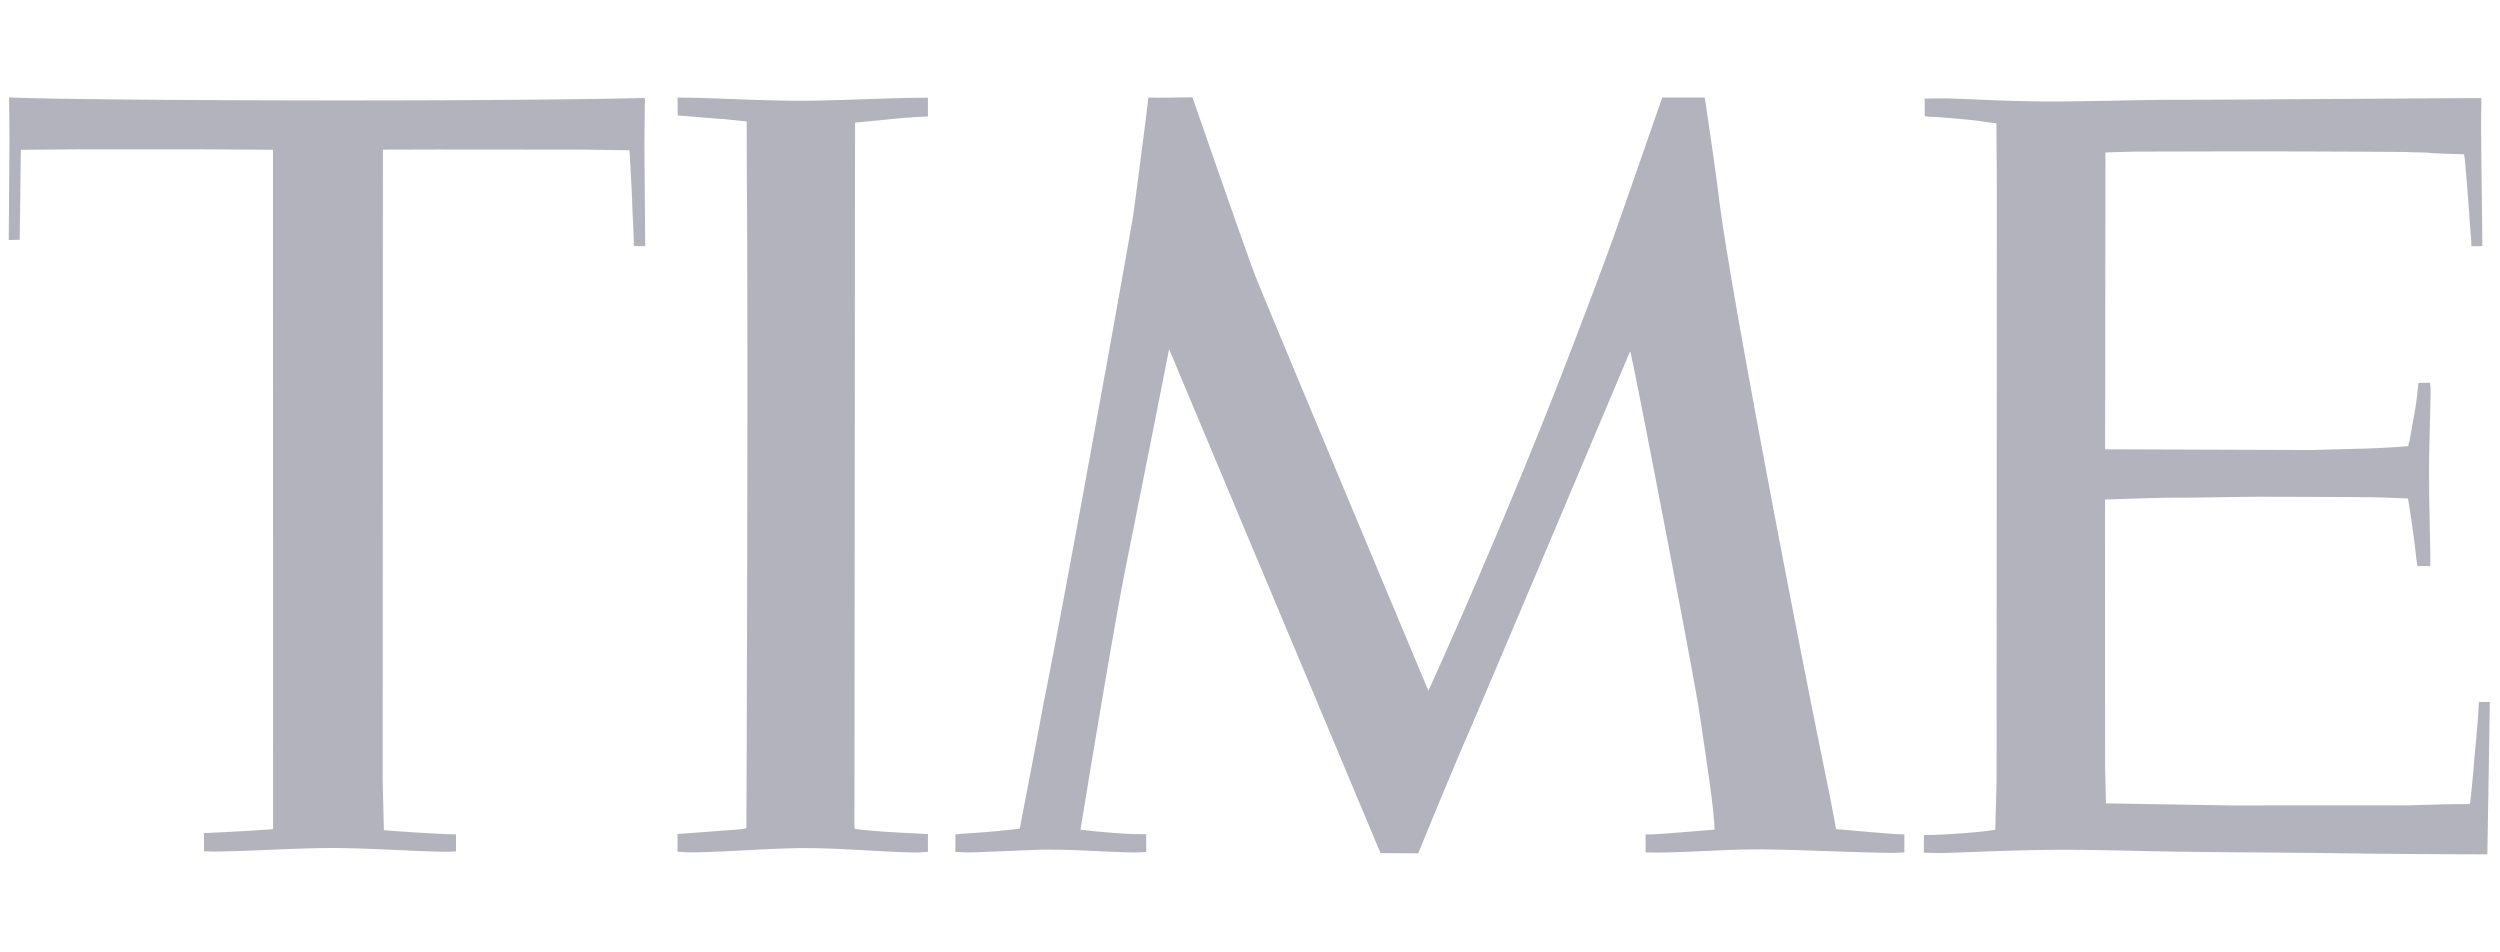 <svg width="84" height="32" fill="none" xmlns="http://www.w3.org/2000/svg" id="svg1284526935_3732"><path d="M40.066 3.268s-.937.02-1.48.01c-.023.229-.285 2.296-.51 3.958-.26 1.539-2.313 12.952-3.008 16.368-.184 1.032-.75 3.946-.803 4.237a27.9 27.9 0 0 1-1.93.17c-.067.002-.18.024-.233.024v.592c.062-.003.389.022.62.012.554-.017 2.129-.092 2.427-.092 1.132 0 1.887.075 2.935.096.014 0 .301-.001.428-.018v-.597l-.27-.003c-.296.01-1.386-.074-1.938-.15.065-.39 1.028-6.301 1.49-8.665.878-4.375 1.487-7.476 1.487-7.476l.163.385 6.942 16.546 1.268.007s.723-1.792 1.582-3.802c.023-.047.085-.191.172-.397.901-2.087 5.368-12.678 5.368-12.678s.042.191.113.532c.425 2.076 1.864 9.557 2.171 11.362.144.928.279 1.87.358 2.422.115.781.191 1.546.191 1.765-.14.007-1.554.135-2.09.158a2.873 2.873 0 0 0-.227.006v.602c.191 0 .377.008.563.004 1.093-.021 2.143-.107 3.236-.106 1.228.001 3.219.108 4.495.117.143 0 .4-.013.4-.013v-.608c-.074 0-.395-.017-.513-.026-.572-.045-1.535-.134-1.78-.15 0 0-.158-.874-.366-1.883-.834-4.038-3.208-16.311-3.571-19.331-.124-1.038-.476-3.368-.476-3.368h-1.428l-1.394 4c-.454 1.304-1.07 2.914-1.54 4.148-2.321 6.1-4.924 11.782-4.924 11.782s-5.53-13.197-5.824-13.96c-.296-.764-2.104-5.98-2.104-5.98Zm-39.76.006.012 1.395-.024 3.397.368-.01.039-3.022s2.018-.018 2.279-.017l3.762.001 2.429.013.004 21.01v1.816l-.05.007a82.91 82.91 0 0 1-2.073.119 4.59 4.59 0 0 1-.198.005l.002.615c.091.004.337.01.37.01 1.195-.016 2.812-.12 3.959-.12 1.165.002 2.805.115 3.82.127.1 0 .219-.01.316-.01v-.576h-.126a56.228 56.228 0 0 1-2.297-.14l-.04-1.673.008-21.193 1.85-.005 4.823.004 1.61.022c.011.115.092 1.645.091 1.687-.004.111.06 1.251.058 1.532l.381.004-.027-3.436.017-1.545c-1.417.038-5.03.087-10.638.084-4.808-.003-9.443-.043-10.725-.101Zm22.459.005.006.602c.19.01 1.31.11 1.581.123.217.026.52.053.737.074 0 .193.004 1.523.007 2.047.036 4.973.005 15.965-.01 19.854l-.007 1.849c-.137.041-.446.056-.78.08-.285.018-1.307.104-1.535.11v.601c.094 0 .268.02.367.02 1.157 0 2.766-.144 3.951-.143 1.198 0 2.798.146 3.741.147h-.003c.082.001.276-.02.358-.02v-.601h-.082c-.036-.008-1.253-.06-1.549-.09-.154-.01-.825-.068-.833-.09a10.426 10.426 0 0 1-.006-.492c.003-.285.003-.758.003-1.271l.017-20.027c0-.86.003-1.56.003-1.935.262-.017 1.332-.129 1.715-.162l.732-.044v-.627c-1.31 0-3.042.102-4.32.101-1.337 0-2.984-.105-4.093-.106Zm60.607.017-.394.001c-.876.004-3.118.02-5.74.035-1.611.01-2.87.022-4.529.021-1.163.014-2.79.059-3.796.057-1.605-.003-2.915-.101-3.627-.104-.338-.002-.527.01-.62.005.005.009.005.594.005.594.063.011.186.025.302.022.403.027 1.157.088 1.54.139.076.014.206.035.566.075-.002.133.017 1.641.015 2.547l-.009 19.565c0 .03-.042 1.505-.042 1.625-.637.108-1.859.175-2.276.177h-.124v.596c.06 0 .333.01.488.01.673 0 2.407-.107 4.179-.108 1.242-.001 2.608.045 3.99.065 1.705.024 3.428.025 4.977.047 2.555.036 4.625.039 5.298.04 0 0 .081-4.738.081-5.12l-.369.004c0 .403-.149 1.904-.155 1.97a39.659 39.659 0 0 1-.138 1.448s-.18.015-.267.013c-.42-.008-1.76.04-1.788.04l-5.98.003-4.199-.07-.028-1.165-.003-9.043c.75-.026 1.893-.066 2.589-.064.591.001 1.985-.032 2.765-.03 1.896.003 3.58.015 3.715.019.313.009.893.028 1.112.042.009.08.034.204.037.239a33.7 33.7 0 0 1 .25 1.852c.012.061.018.12.026.176h.43s.012-.243.007-.394c-.009-.534-.043-1.597-.043-2.775-.002-.817.045-2.066.051-2.667.003-.163-.017-.278-.017-.325l-.394.008c-.003.13-.034.321-.034.321-.034.448-.16 1.02-.262 1.624-.028.075-.048.18-.048.18a32.81 32.81 0 0 1-1.391.08c-.042 0-1.842.05-1.873.05l-6.917-.025.011-9.973s.88-.03 1.124-.03c.997.001 2.62-.008 4.273-.006 2.419.003 4.768.018 4.773.022.014.007.73.016.744.029.017.013.912.04 1.132.047 0 0 .017.074.028.168.099 1.051.18 2.3.217 2.742l.003.178.369-.001c0-.648-.034-2.63-.04-3.892-.003-.405.006-.735.006-.923v-.16Z" fill="#B2B3BD"></path></svg>